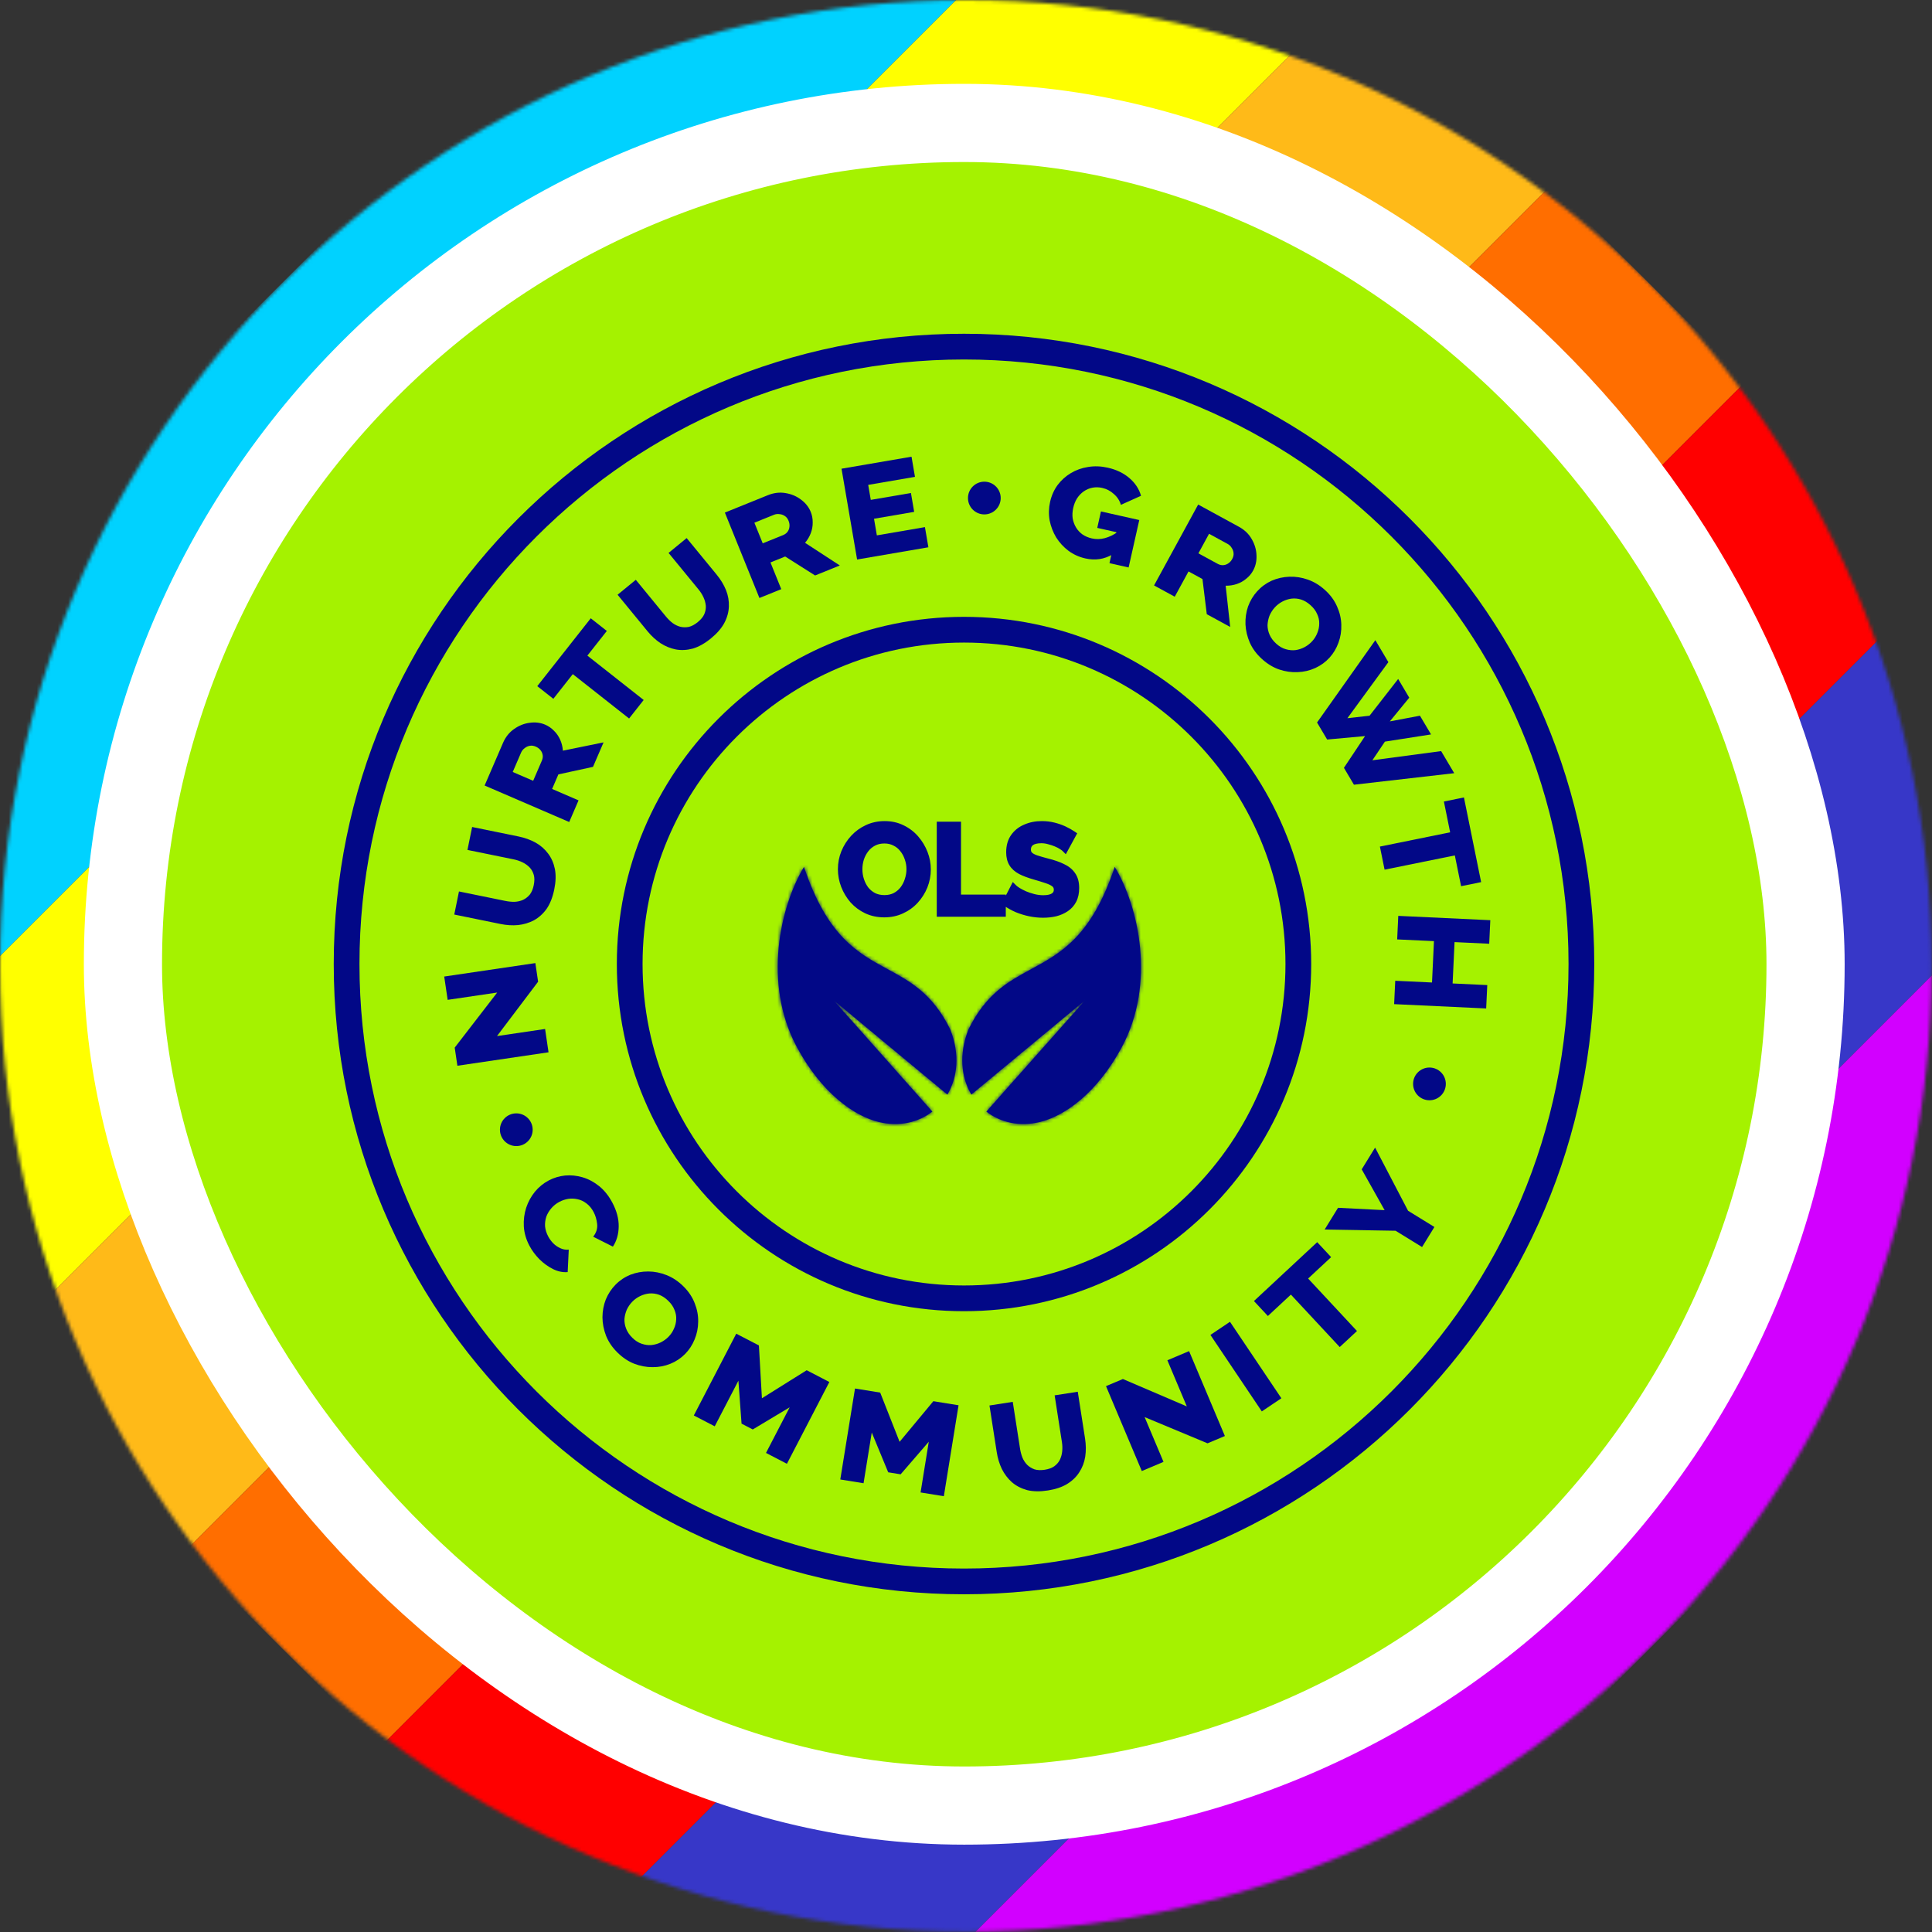 <svg width="553" height="553" viewBox="0 0 553 553" fill="none" xmlns="http://www.w3.org/2000/svg">
<rect x="0" y="0" width="553" height="553" fill="#333333" stroke="none"/>
<mask id="mask0_1536_1645" style="mask-type:alpha" maskUnits="userSpaceOnUse" x="0" y="0" width="553" height="553">
<circle cx="276.46" cy="276.46" r="276.46" fill="white"/>
</mask>
<g mask="url(#mask0_1536_1645)">
<path d="M-114.986 276.731L276.018 -114.273L332.07 -58.402L-58.934 332.603L-114.986 276.731Z" fill="#00D2FF"/>
<path d="M-58.934 332.604L332.071 -58.401L387.843 -2.809L-3.161 388.195L-58.934 332.604Z" fill="#FFFF00"/>
<path d="M-3.16 388.194L387.844 -2.81L443.897 53.061L52.892 444.066L-3.16 388.194Z" fill="#FFBA18"/>
<path d="M52.893 444.066L443.897 53.062L499.949 108.933L108.945 499.938L52.893 444.066Z" fill="#FF6E00"/>
<path d="M108.945 499.938L499.95 108.933L556.002 164.804L164.998 555.809L108.945 499.938Z" fill="#FF0000"/>
<path d="M164.998 555.809L556.002 164.804L611.775 220.396L220.77 611.4L164.998 555.809Z" fill="#3737C8"/>
<path d="M220.771 611.4L611.775 220.396L667.827 276.267L276.823 667.272L220.771 611.4Z" fill="#D200FF"/>
</g>
<rect x="35.188" y="35.188" width="481.624" height="481.624" rx="240.812" fill="#A5F200"/>
<path d="M275.926 452.652C373.526 452.652 452.646 373.532 452.646 275.932C452.646 178.333 373.526 99.213 275.926 99.213C178.327 99.213 99.207 178.333 99.207 275.932C99.207 373.532 178.327 452.652 275.926 452.652Z" stroke="#020887" stroke-width="7.366"/>
<path d="M275.933 371.626C328.782 371.626 371.624 328.784 371.624 275.935C371.624 223.086 328.782 180.243 275.933 180.243C223.084 180.243 180.241 223.086 180.241 275.935C180.241 328.784 223.084 371.626 275.933 371.626Z" stroke="#020887" stroke-width="7.366"/>
<mask id="path-12-inside-1_1536_1645" fill="white">
<path fill-rule="evenodd" clip-rule="evenodd" d="M278.027 313.309C275.11 308.391 274.4 301.768 277.196 294.674C282.244 284.39 288.618 280.935 295.176 277.38C303.653 272.785 312.439 268.022 319.07 248.13C325.85 259.337 330.961 281.426 321.08 299.769C313.936 313.017 304.631 319.479 297.615 321.17C291.759 322.582 286.336 321.275 282.317 318.172L310.599 286.299L278.027 313.309Z"/>
</mask>
<path fill-rule="evenodd" clip-rule="evenodd" d="M278.027 313.309C275.11 308.391 274.4 301.768 277.196 294.674C282.244 284.39 288.618 280.935 295.176 277.38C303.653 272.785 312.439 268.022 319.07 248.13C325.85 259.337 330.961 281.426 321.08 299.769C313.936 313.017 304.631 319.479 297.615 321.17C291.759 322.582 286.336 321.275 282.317 318.172L310.599 286.299L278.027 313.309Z" fill="#020887"/>
<path d="M277.196 294.674L275.605 294.047L275.63 293.982L275.661 293.92L277.196 294.674ZM278.027 313.309L279.118 314.625L277.577 315.903L276.555 314.181L278.027 313.309ZM295.176 277.38L295.991 278.883L295.991 278.883L295.176 277.38ZM319.07 248.13L317.447 247.589L318.618 244.078L320.533 247.245L319.07 248.13ZM321.08 299.769L322.586 300.58L322.586 300.581L321.08 299.769ZM297.615 321.17L298.016 322.833L298.016 322.833L297.615 321.17ZM282.317 318.172L281.272 319.526L279.822 318.407L281.038 317.037L282.317 318.172ZM310.599 286.299L309.508 284.983L311.879 287.434L310.599 286.299ZM278.787 295.301C276.166 301.949 276.874 308.013 279.498 312.436L276.555 314.181C273.345 308.768 272.633 301.587 275.605 294.047L278.787 295.301ZM295.991 278.883C289.502 282.401 283.534 285.643 278.731 295.428L275.661 293.92C280.954 283.137 287.733 279.469 294.361 275.876L295.991 278.883ZM320.693 248.671C317.317 258.797 313.349 265.2 309.049 269.676C304.758 274.141 300.222 276.59 295.991 278.883L294.361 275.876C298.607 273.574 302.703 271.344 306.582 267.306C310.452 263.279 314.192 257.355 317.447 247.589L320.693 248.671ZM319.575 298.958C329.085 281.302 324.176 259.874 317.607 249.015L320.533 247.245C327.524 258.8 332.837 281.549 322.586 300.58L319.575 298.958ZM297.214 319.507C303.647 317.957 312.601 311.89 319.575 298.957L322.586 300.581C315.271 314.145 305.615 321.001 298.016 322.833L297.214 319.507ZM283.362 316.818C286.959 319.596 291.848 320.801 297.214 319.507L298.016 322.833C291.67 324.362 285.712 322.954 281.272 319.526L283.362 316.818ZM281.038 317.037L309.32 285.164L311.879 287.434L283.596 319.307L281.038 317.037ZM311.691 287.616L279.118 314.625L276.935 311.992L309.508 284.983L311.691 287.616Z" fill="#020887" mask="url(#path-12-inside-1_1536_1645)"/>
<mask id="path-14-inside-2_1536_1645" fill="white">
<path fill-rule="evenodd" clip-rule="evenodd" d="M271.172 313.309C274.09 308.391 274.8 301.768 272.003 294.674C266.955 284.39 260.582 280.935 254.023 277.38C245.546 272.785 236.76 268.022 230.129 248.13C223.35 259.337 218.238 281.426 228.119 299.769C235.263 313.017 244.568 319.479 251.584 321.17C257.44 322.581 262.863 321.275 266.881 318.173L238.599 286.299L271.172 313.309Z"/>
</mask>
<path fill-rule="evenodd" clip-rule="evenodd" d="M271.172 313.309C274.09 308.391 274.8 301.768 272.003 294.674C266.955 284.39 260.582 280.935 254.023 277.38C245.546 272.785 236.76 268.022 230.129 248.13C223.35 259.337 218.238 281.426 228.119 299.769C235.263 313.017 244.568 319.479 251.584 321.17C257.44 322.581 262.863 321.275 266.881 318.173L238.599 286.299L271.172 313.309Z" fill="#020887"/>
<path d="M272.003 294.674L273.594 294.047L273.569 293.982L273.539 293.92L272.003 294.674ZM271.172 313.309L270.081 314.626L271.622 315.904L272.643 314.182L271.172 313.309ZM254.023 277.38L253.208 278.883L253.208 278.883L254.023 277.38ZM230.129 248.13L231.752 247.589L230.581 244.078L228.666 247.245L230.129 248.13ZM228.119 299.769L226.613 300.58L226.614 300.581L228.119 299.769ZM251.584 321.17L251.183 322.833L251.183 322.833L251.584 321.17ZM266.881 318.173L267.927 319.526L269.376 318.407L268.161 317.037L266.881 318.173ZM238.599 286.299L239.69 284.983L237.319 287.434L238.599 286.299ZM270.412 295.301C273.033 301.95 272.325 308.014 269.701 312.437L272.643 314.182C275.854 308.768 276.567 301.587 273.594 294.047L270.412 295.301ZM253.208 278.883C259.697 282.401 265.665 285.643 270.468 295.428L273.539 293.92C268.245 283.137 261.466 279.469 254.838 275.876L253.208 278.883ZM228.507 248.671C231.882 258.797 235.85 265.2 240.15 269.676C244.441 274.141 248.977 276.59 253.208 278.883L254.838 275.876C250.592 273.574 246.497 271.344 242.617 267.306C238.747 263.279 235.007 257.355 231.752 247.589L228.507 248.671ZM229.625 298.958C220.114 281.302 225.023 259.874 231.593 249.015L228.666 247.245C221.676 258.8 216.362 281.549 226.613 300.58L229.625 298.958ZM251.985 319.507C245.552 317.957 236.598 311.89 229.624 298.957L226.614 300.581C233.928 314.145 243.585 321.001 251.183 322.833L251.985 319.507ZM265.836 316.819C262.239 319.596 257.351 320.801 251.985 319.507L251.183 322.833C257.529 324.362 263.487 322.954 267.927 319.526L265.836 316.819ZM268.161 317.037L239.878 285.164L237.319 287.434L265.602 319.308L268.161 317.037ZM237.507 287.616L270.081 314.626L272.264 311.993L239.69 284.983L237.507 287.616Z" fill="#020887" mask="url(#path-14-inside-2_1536_1645)"/>
<path d="M253.115 261.552C251.273 261.552 249.597 261.198 248.086 260.489C246.598 259.781 245.311 258.825 244.225 257.62C243.162 256.393 242.336 255.023 241.745 253.512C241.155 251.977 240.86 250.406 240.86 248.801C240.86 247.124 241.167 245.53 241.781 244.019C242.418 242.484 243.28 241.126 244.366 239.946C245.476 238.741 246.775 237.797 248.263 237.112C249.774 236.404 251.427 236.049 253.222 236.049C255.04 236.049 256.693 236.415 258.18 237.147C259.692 237.879 260.979 238.859 262.041 240.087C263.104 241.315 263.93 242.685 264.521 244.196C265.111 245.707 265.406 247.266 265.406 248.872C265.406 250.525 265.099 252.118 264.485 253.653C263.871 255.165 263.009 256.522 261.9 257.727C260.813 258.907 259.515 259.84 258.003 260.525C256.516 261.21 254.886 261.552 253.115 261.552ZM245.819 248.801C245.819 249.887 245.984 250.938 246.315 251.953C246.645 252.969 247.117 253.878 247.731 254.681C248.369 255.46 249.136 256.086 250.034 256.558C250.955 257.006 251.994 257.231 253.151 257.231C254.331 257.231 255.382 256.995 256.303 256.522C257.224 256.027 257.991 255.377 258.605 254.574C259.219 253.748 259.68 252.839 259.987 251.847C260.317 250.831 260.483 249.816 260.483 248.801C260.483 247.714 260.306 246.675 259.951 245.684C259.621 244.668 259.137 243.771 258.499 242.992C257.885 242.189 257.118 241.563 256.197 241.114C255.3 240.642 254.284 240.406 253.151 240.406C251.946 240.406 250.884 240.654 249.963 241.15C249.066 241.622 248.31 242.26 247.696 243.063C247.082 243.865 246.61 244.763 246.279 245.755C245.972 246.746 245.819 247.762 245.819 248.801ZM269.156 261.375V236.226H274.044V257.089H286.866V261.375H269.156ZM304.824 242.815C304.658 242.649 304.351 242.425 303.903 242.142C303.478 241.858 302.946 241.587 302.309 241.327C301.695 241.067 301.022 240.843 300.29 240.654C299.558 240.441 298.814 240.335 298.058 240.335C296.736 240.335 295.732 240.583 295.048 241.079C294.386 241.575 294.056 242.272 294.056 243.169C294.056 243.854 294.268 244.397 294.693 244.798C295.118 245.2 295.756 245.542 296.606 245.825C297.456 246.109 298.519 246.416 299.794 246.746C301.447 247.148 302.876 247.644 304.08 248.234C305.308 248.801 306.24 249.556 306.878 250.501C307.539 251.422 307.87 252.65 307.87 254.185C307.87 255.531 307.622 256.688 307.126 257.656C306.63 258.6 305.945 259.368 305.072 259.958C304.198 260.549 303.206 260.985 302.096 261.269C300.986 261.528 299.806 261.658 298.554 261.658C297.303 261.658 296.051 261.528 294.8 261.269C293.548 261.009 292.344 260.643 291.187 260.171C290.03 259.675 288.967 259.084 287.999 258.4L290.16 254.185C290.372 254.397 290.75 254.681 291.293 255.035C291.836 255.365 292.497 255.708 293.277 256.062C294.056 256.393 294.906 256.676 295.827 256.912C296.748 257.148 297.681 257.266 298.625 257.266C299.947 257.266 300.951 257.042 301.636 256.593C302.321 256.145 302.663 255.507 302.663 254.681C302.663 253.925 302.391 253.335 301.848 252.909C301.305 252.484 300.55 252.118 299.581 251.811C298.613 251.481 297.468 251.127 296.146 250.749C294.564 250.3 293.241 249.804 292.179 249.261C291.116 248.694 290.325 247.986 289.805 247.136C289.286 246.286 289.026 245.223 289.026 243.948C289.026 242.224 289.428 240.784 290.23 239.627C291.057 238.446 292.167 237.561 293.56 236.97C294.953 236.356 296.5 236.049 298.2 236.049C299.381 236.049 300.491 236.179 301.53 236.439C302.592 236.699 303.584 237.041 304.505 237.466C305.426 237.891 306.252 238.352 306.984 238.848L304.824 242.815Z" fill="#020887"/>
<path d="M248.086 260.489L247.644 261.416L247.65 261.419L248.086 260.489ZM244.225 257.62L243.449 258.292L243.456 258.3L243.463 258.308L244.225 257.62ZM241.745 253.512L240.787 253.88L240.789 253.885L241.745 253.512ZM241.781 244.019L240.833 243.625L240.83 243.633L241.781 244.019ZM244.366 239.946L243.612 239.25L243.611 239.251L244.366 239.946ZM248.263 237.112L248.692 238.044L248.698 238.041L248.263 237.112ZM258.18 237.147L257.727 238.068L257.733 238.071L258.18 237.147ZM262.041 240.087L261.265 240.759L261.265 240.759L262.041 240.087ZM264.521 244.196L265.477 243.823L265.477 243.823L264.521 244.196ZM264.485 253.653L265.436 254.04L265.438 254.034L264.485 253.653ZM261.9 257.727L261.145 257.031L261.144 257.032L261.9 257.727ZM258.003 260.525L257.58 259.59L257.574 259.593L258.003 260.525ZM246.315 251.953L245.339 252.271L245.339 252.271L246.315 251.953ZM247.731 254.681L246.916 255.304L246.926 255.317L246.937 255.33L247.731 254.681ZM250.034 256.558L249.556 257.466L249.57 257.473L249.584 257.48L250.034 256.558ZM256.303 256.522L256.771 257.436L256.781 257.431L256.79 257.426L256.303 256.522ZM258.605 254.574L259.421 255.198L259.425 255.192L259.429 255.186L258.605 254.574ZM259.987 251.847L259.011 251.529L259.009 251.536L259.007 251.543L259.987 251.847ZM259.951 245.684L258.976 246.001L258.98 246.015L258.985 246.029L259.951 245.684ZM258.499 242.992L257.684 243.615L257.694 243.629L257.705 243.642L258.499 242.992ZM256.197 241.114L255.719 242.023L255.733 242.03L255.747 242.037L256.197 241.114ZM249.963 241.15L250.441 242.058L250.449 242.053L249.963 241.15ZM247.696 243.063L246.881 242.439L246.881 242.439L247.696 243.063ZM246.279 245.755L245.306 245.43L245.302 245.441L245.299 245.451L246.279 245.755ZM253.115 260.526C251.408 260.526 249.882 260.198 248.521 259.56L247.65 261.419C249.311 262.197 251.139 262.578 253.115 262.578V260.526ZM248.527 259.563C247.159 258.912 245.981 258.036 244.987 256.933L243.463 258.308C244.641 259.614 246.037 260.651 247.644 261.416L248.527 259.563ZM245.001 256.949C244.014 255.809 243.249 254.541 242.701 253.138L240.789 253.885C241.422 255.505 242.31 256.976 243.449 258.292L245.001 256.949ZM242.703 253.143C242.157 251.723 241.886 250.277 241.886 248.801H239.834C239.834 250.535 240.153 252.23 240.787 253.88L242.703 253.143ZM241.886 248.801C241.886 247.253 242.169 245.79 242.731 244.405L240.83 243.633C240.165 245.27 239.834 246.995 239.834 248.801H241.886ZM242.728 244.413C243.322 242.985 244.12 241.73 245.122 240.64L243.611 239.251C242.441 240.523 241.515 241.984 240.833 243.625L242.728 244.413ZM245.121 240.641C246.139 239.536 247.327 238.672 248.692 238.044L247.834 236.18C246.223 236.921 244.813 237.946 243.612 239.25L245.121 240.641ZM248.698 238.041C250.063 237.401 251.566 237.076 253.222 237.076V235.023C251.288 235.023 249.485 235.406 247.827 236.183L248.698 238.041ZM253.222 237.076C254.898 237.076 256.394 237.412 257.727 238.068L258.633 236.227C256.992 235.419 255.181 235.023 253.222 235.023V237.076ZM257.733 238.071C259.123 238.744 260.297 239.64 261.265 240.759L262.817 239.416C261.66 238.079 260.26 237.015 258.628 236.224L257.733 238.071ZM261.265 240.759C262.251 241.898 263.017 243.167 263.565 244.569L265.477 243.823C264.844 242.202 263.956 240.732 262.817 239.416L261.265 240.759ZM263.565 244.569C264.109 245.963 264.38 247.395 264.38 248.872H266.432C266.432 247.137 266.113 245.452 265.477 243.823L263.565 244.569ZM264.38 248.872C264.38 250.394 264.098 251.859 263.532 253.272L265.438 254.034C266.1 252.378 266.432 250.655 266.432 248.872H264.38ZM263.535 253.267C262.967 254.664 262.172 255.917 261.145 257.031L262.654 258.422C263.847 257.128 264.776 255.665 265.436 254.04L263.535 253.267ZM261.144 257.032C260.155 258.108 258.97 258.96 257.58 259.59L258.427 261.46C260.059 260.72 261.472 259.707 262.655 258.421L261.144 257.032ZM257.574 259.593C256.232 260.211 254.75 260.526 253.115 260.526V262.578C255.022 262.578 256.799 262.209 258.432 261.457L257.574 259.593ZM244.792 248.801C244.792 249.993 244.974 251.151 245.339 252.271L247.29 251.635C246.994 250.724 246.845 249.781 246.845 248.801H244.792ZM245.339 252.271C245.703 253.39 246.228 254.404 246.916 255.304L248.546 254.057C248.007 253.351 247.587 252.547 247.29 251.635L245.339 252.271ZM246.937 255.33C247.662 256.217 248.538 256.93 249.556 257.466L250.512 255.65C249.735 255.241 249.075 254.703 248.526 254.031L246.937 255.33ZM249.584 257.48C250.662 258.006 251.858 258.257 253.151 258.257V256.205C252.129 256.205 251.247 256.007 250.483 255.635L249.584 257.48ZM253.151 258.257C254.471 258.257 255.686 257.992 256.771 257.436L255.835 255.609C255.078 255.997 254.192 256.205 253.151 256.205V258.257ZM256.79 257.426C257.834 256.863 258.715 256.12 259.421 255.198L257.79 253.951C257.268 254.634 256.614 255.19 255.817 255.619L256.79 257.426ZM259.429 255.186C260.113 254.266 260.626 253.252 260.967 252.15L259.007 251.543C258.734 252.425 258.326 253.23 257.782 253.962L259.429 255.186ZM260.963 252.165C261.325 251.052 261.509 249.929 261.509 248.801H259.457C259.457 249.703 259.31 250.611 259.011 251.529L260.963 252.165ZM261.509 248.801C261.509 247.601 261.313 246.445 260.918 245.339L258.985 246.029C259.298 246.906 259.457 247.828 259.457 248.801H261.509ZM260.927 245.366C260.56 244.237 260.016 243.226 259.293 242.342L257.705 243.642C258.257 244.316 258.682 245.1 258.976 246.001L260.927 245.366ZM259.314 242.368C258.602 241.437 257.709 240.71 256.646 240.192L255.747 242.037C256.527 242.417 257.168 242.941 257.684 243.615L259.314 242.368ZM256.675 240.206C255.613 239.648 254.431 239.38 253.151 239.38V241.432C254.137 241.432 254.986 241.637 255.719 242.023L256.675 240.206ZM253.151 239.38C251.802 239.38 250.568 239.659 249.476 240.246L250.449 242.053C251.199 241.649 252.09 241.432 253.151 241.432V239.38ZM249.485 240.242C248.456 240.783 247.585 241.518 246.881 242.439L248.511 243.686C249.034 243.002 249.675 242.461 250.441 242.058L249.485 240.242ZM246.881 242.439C246.195 243.335 245.671 244.334 245.306 245.43L247.253 246.079C247.549 245.191 247.968 244.396 248.511 243.686L246.881 242.439ZM245.299 245.451C244.961 246.541 244.792 247.659 244.792 248.801H246.845C246.845 247.865 246.983 246.951 247.259 246.058L245.299 245.451ZM269.156 261.375H268.13V262.401H269.156V261.375ZM269.156 236.226V235.2H268.13V236.226H269.156ZM274.044 236.226H275.07V235.2H274.044V236.226ZM274.044 257.089H273.018V258.115H274.044V257.089ZM286.866 257.089H287.892V256.063H286.866V257.089ZM286.866 261.375V262.401H287.892V261.375H286.866ZM270.182 261.375V236.226H268.13V261.375H270.182ZM269.156 237.253H274.044V235.2H269.156V237.253ZM273.018 236.226V257.089H275.07V236.226H273.018ZM274.044 258.115H286.866V256.063H274.044V258.115ZM285.84 257.089V261.375H287.892V257.089H285.84ZM286.866 260.349H269.156V262.401H286.866V260.349ZM304.824 242.815L304.098 243.54L305.068 244.511L305.725 243.305L304.824 242.815ZM303.903 242.142L303.333 242.996L303.344 243.003L303.355 243.009L303.903 242.142ZM302.309 241.327L301.909 242.272L301.922 242.277L302.309 241.327ZM300.29 240.654L300.004 241.639L300.019 241.644L300.033 241.648L300.29 240.654ZM295.048 241.079L294.446 240.248L294.439 240.253L294.432 240.258L295.048 241.079ZM296.606 245.825L296.282 246.799L296.282 246.799L296.606 245.825ZM299.794 246.746L299.536 247.74L299.544 247.742L299.552 247.744L299.794 246.746ZM304.08 248.234L303.628 249.155L303.639 249.161L303.65 249.166L304.08 248.234ZM306.878 250.501L306.027 251.075L306.036 251.087L306.044 251.099L306.878 250.501ZM307.126 257.656L308.035 258.133L308.039 258.124L307.126 257.656ZM302.096 261.269L302.33 262.268L302.34 262.266L302.35 262.263L302.096 261.269ZM291.187 260.171L290.783 261.114L290.791 261.117L290.799 261.121L291.187 260.171ZM287.999 258.4L287.086 257.932L286.68 258.724L287.406 259.237L287.999 258.4ZM290.16 254.185L290.885 253.459L289.889 252.463L289.246 253.717L290.16 254.185ZM291.293 255.035L290.732 255.894L290.746 255.903L290.759 255.911L291.293 255.035ZM293.277 256.062L292.852 256.996L292.864 257.002L292.876 257.007L293.277 256.062ZM295.827 256.912L295.572 257.906L295.572 257.906L295.827 256.912ZM301.636 256.593L301.073 255.735L301.073 255.735L301.636 256.593ZM299.581 251.811L299.25 252.783L299.261 252.786L299.271 252.79L299.581 251.811ZM296.146 250.749L296.428 249.762L296.426 249.762L296.146 250.749ZM292.179 249.261L291.696 250.167L291.704 250.171L291.712 250.175L292.179 249.261ZM289.805 247.136L288.93 247.671L288.93 247.671L289.805 247.136ZM290.23 239.627L289.39 239.038L289.387 239.042L290.23 239.627ZM293.56 236.97L293.96 237.915L293.967 237.912L293.974 237.909L293.56 236.97ZM301.53 236.439L301.281 237.435L301.286 237.436L301.53 236.439ZM304.505 237.466L304.935 236.534L304.935 236.534L304.505 237.466ZM306.984 238.848L307.886 239.338L308.331 238.52L307.56 237.998L306.984 238.848ZM305.549 242.089C305.296 241.836 304.904 241.56 304.451 241.274L303.355 243.009C303.799 243.29 304.02 243.463 304.098 243.54L305.549 242.089ZM304.472 241.288C303.974 240.956 303.377 240.654 302.696 240.377L301.922 242.277C302.516 242.519 302.982 242.761 303.333 242.996L304.472 241.288ZM302.709 240.382C302.042 240.1 301.321 239.86 300.546 239.66L300.033 241.648C300.723 241.826 301.347 242.034 301.909 242.272L302.709 240.382ZM300.576 239.669C299.752 239.429 298.912 239.309 298.058 239.309V241.361C298.716 241.361 299.364 241.454 300.004 241.639L300.576 239.669ZM298.058 239.309C296.633 239.309 295.379 239.572 294.446 240.248L295.649 241.91C296.085 241.594 296.839 241.361 298.058 241.361V239.309ZM294.432 240.258C293.488 240.966 293.03 241.981 293.03 243.169H295.082C295.082 242.562 295.285 242.184 295.663 241.9L294.432 240.258ZM293.03 243.169C293.03 244.083 293.323 244.916 293.989 245.544L295.398 244.052C295.214 243.878 295.082 243.624 295.082 243.169H293.03ZM293.989 245.544C294.565 246.088 295.358 246.491 296.282 246.799L296.931 244.852C296.154 244.593 295.672 244.311 295.398 244.052L293.989 245.544ZM296.282 246.799C297.161 247.092 298.248 247.406 299.536 247.74L300.051 245.753C298.789 245.426 297.751 245.125 296.931 244.852L296.282 246.799ZM299.552 247.744C301.151 248.132 302.506 248.605 303.628 249.155L304.532 247.313C303.245 246.682 301.743 246.164 300.036 245.749L299.552 247.744ZM303.65 249.166C304.74 249.669 305.513 250.313 306.027 251.075L307.729 249.927C306.968 248.8 305.876 247.933 304.51 247.302L303.65 249.166ZM306.044 251.099C306.543 251.794 306.844 252.79 306.844 254.185H308.896C308.896 252.51 308.536 251.05 307.712 249.902L306.044 251.099ZM306.844 254.185C306.844 255.406 306.619 256.395 306.213 257.188L308.039 258.124C308.625 256.98 308.896 255.655 308.896 254.185H306.844ZM306.217 257.179C305.799 257.975 305.229 258.614 304.497 259.108L305.646 260.808C306.662 260.122 307.461 259.226 308.035 258.133L306.217 257.179ZM304.497 259.108C303.729 259.627 302.848 260.018 301.842 260.274L302.35 262.263C303.564 261.953 304.667 261.47 305.646 260.808L304.497 259.108ZM301.862 260.27C300.836 260.51 299.735 260.632 298.554 260.632V262.685C299.877 262.685 301.137 262.547 302.33 262.268L301.862 260.27ZM298.554 260.632C297.374 260.632 296.193 260.51 295.008 260.264L294.591 262.274C295.91 262.547 297.231 262.685 298.554 262.685V260.632ZM295.008 260.264C293.817 260.017 292.672 259.669 291.575 259.221L290.799 261.121C292.015 261.617 293.28 262.001 294.591 262.274L295.008 260.264ZM291.591 259.227C290.496 258.758 289.497 258.203 288.592 257.562L287.406 259.237C288.437 259.966 289.563 260.591 290.783 261.114L291.591 259.227ZM288.912 258.868L291.073 254.653L289.246 253.717L287.086 257.932L288.912 258.868ZM289.434 254.91C289.727 255.203 290.182 255.535 290.732 255.894L291.854 254.175C291.318 253.826 291.017 253.591 290.885 253.459L289.434 254.91ZM290.759 255.911C291.347 256.269 292.047 256.63 292.852 256.996L293.701 255.128C292.947 254.785 292.325 254.462 291.827 254.158L290.759 255.911ZM292.876 257.007C293.708 257.36 294.607 257.659 295.572 257.906L296.082 255.918C295.205 255.693 294.404 255.425 293.677 255.117L292.876 257.007ZM295.572 257.906C296.576 258.163 297.594 258.292 298.625 258.292V256.24C297.767 256.24 296.92 256.133 296.082 255.918L295.572 257.906ZM298.625 258.292C300.035 258.292 301.272 258.058 302.198 257.452L301.073 255.735C300.63 256.026 299.859 256.24 298.625 256.24V258.292ZM302.198 257.452C303.176 256.811 303.689 255.849 303.689 254.681H301.637C301.637 255.165 301.465 255.478 301.073 255.735L302.198 257.452ZM303.689 254.681C303.689 253.644 303.298 252.741 302.481 252.101L301.216 253.718C301.484 253.928 301.637 254.206 301.637 254.681H303.689ZM302.481 252.101C301.807 251.574 300.926 251.161 299.892 250.833L299.271 252.79C300.173 253.075 300.803 253.395 301.216 253.718L302.481 252.101ZM299.913 250.84C298.924 250.503 297.761 250.143 296.428 249.762L295.864 251.736C297.175 252.11 298.303 252.459 299.25 252.783L299.913 250.84ZM296.426 249.762C294.886 249.325 293.631 248.851 292.646 248.347L291.712 250.175C292.852 250.758 294.241 251.275 295.866 251.736L296.426 249.762ZM292.661 248.356C291.727 247.857 291.087 247.265 290.681 246.601L288.93 247.671C289.563 248.707 290.505 249.532 291.696 250.167L292.661 248.356ZM290.681 246.601C290.284 245.951 290.052 245.087 290.052 243.948H288C288 245.36 288.288 246.621 288.93 247.671L290.681 246.601ZM290.052 243.948C290.052 242.386 290.414 241.162 291.074 240.212L289.387 239.042C288.441 240.406 288 242.063 288 243.948H290.052ZM291.071 240.215C291.782 239.2 292.735 238.434 293.96 237.915L293.16 236.025C291.598 236.687 290.332 237.692 289.39 239.038L291.071 240.215ZM293.974 237.909C295.222 237.359 296.626 237.076 298.2 237.076V235.023C296.374 235.023 294.684 235.353 293.146 236.031L293.974 237.909ZM298.2 237.076C299.305 237.076 300.331 237.197 301.281 237.435L301.778 235.443C300.65 235.161 299.456 235.023 298.2 235.023V237.076ZM301.286 237.436C302.289 237.681 303.218 238.003 304.075 238.398L304.935 236.534C303.95 236.08 302.895 235.716 301.773 235.442L301.286 237.436ZM304.075 238.398C304.952 238.803 305.729 239.237 306.409 239.697L307.56 237.998C306.775 237.467 305.899 236.98 304.935 236.534L304.075 238.398ZM306.083 238.357L303.922 242.324L305.725 243.305L307.886 239.338L306.083 238.357Z" fill="#020887"/>
<path d="M142.259 296.557L156.022 294.526L157.007 301.199L130.918 305.05L130.152 299.86L142.313 284.097L128.134 286.19L127.149 279.517L153.238 275.666L154.024 280.995L142.259 296.557Z" fill="#020887"/>
<path d="M152.776 253.366C153.007 252.234 153.014 251.263 152.797 250.454C152.555 249.608 152.16 248.89 151.611 248.299C151.032 247.703 150.351 247.213 149.569 246.831C148.786 246.448 147.952 246.166 147.064 245.984L133.801 243.276L135.141 236.713L148.404 239.422C150.21 239.79 151.842 240.379 153.303 241.187C154.733 241.989 155.923 243.029 156.873 244.306C157.829 245.553 158.482 247.041 158.83 248.769C159.154 250.461 159.094 252.393 158.65 254.565C158.188 256.829 157.458 258.688 156.46 260.142C155.438 261.559 154.227 262.65 152.827 263.416C151.434 264.151 149.923 264.608 148.293 264.785C146.669 264.931 145.001 264.83 143.288 264.48L130.024 261.771L131.374 255.163L144.637 257.871C145.555 258.058 146.446 258.145 147.309 258.13C148.179 258.084 148.982 257.898 149.718 257.57C150.461 257.212 151.106 256.706 151.654 256.053C152.177 255.363 152.551 254.467 152.776 253.366Z" fill="#020887"/>
<path d="M162.927 235.286L138.712 224.84L143.963 212.668C144.705 210.948 145.776 209.608 147.177 208.647C148.548 207.675 150.026 207.088 151.609 206.887C153.205 206.657 154.691 206.839 156.067 207.432C157.013 207.84 157.85 208.423 158.578 209.179C159.319 209.906 159.905 210.754 160.338 211.723C160.77 212.692 161.032 213.74 161.124 214.868L172.76 212.491L169.736 219.501L159.828 221.655L158.029 225.827L165.598 229.092L162.927 235.286ZM152.609 223.489L155.095 217.726C155.318 217.21 155.401 216.702 155.345 216.201C155.273 215.66 155.071 215.182 154.74 214.767C154.392 214.311 153.932 213.959 153.358 213.712C152.727 213.44 152.149 213.36 151.624 213.474C151.07 213.575 150.58 213.806 150.153 214.165C149.709 214.484 149.376 214.902 149.153 215.418L146.76 220.966L152.609 223.489Z" fill="#020887"/>
<path d="M173.691 180.597L168.125 187.661L184.24 200.359L180.065 205.657L163.95 192.959L158.384 200.023L153.785 196.399L169.092 176.973L173.691 180.597Z" fill="#020887"/>
<path d="M199.731 178.06C200.624 177.327 201.241 176.578 201.583 175.813C201.929 175.004 202.075 174.198 202.022 173.394C201.948 172.565 201.728 171.756 201.362 170.966C200.997 170.175 200.526 169.43 199.952 168.73L191.365 158.264L196.544 154.016L205.13 164.481C206.299 165.905 207.195 167.392 207.819 168.94C208.423 170.464 208.691 172.021 208.623 173.612C208.579 175.183 208.147 176.749 207.328 178.31C206.513 179.827 205.248 181.289 203.534 182.695C201.747 184.161 200.009 185.143 198.317 185.642C196.631 186.097 195.003 186.181 193.433 185.893C191.888 185.585 190.428 184.986 189.051 184.096C187.698 183.186 186.468 182.055 185.358 180.703L176.772 170.238L181.986 165.959L190.573 176.425C191.167 177.149 191.804 177.778 192.484 178.311C193.188 178.824 193.929 179.185 194.707 179.395C195.509 179.585 196.328 179.6 197.165 179.438C198.007 179.233 198.862 178.773 199.731 178.06Z" fill="#020887"/>
<path d="M217.371 171.165L207.48 146.718L219.769 141.747C221.506 141.044 223.21 140.843 224.881 141.144C226.54 141.416 228.004 142.036 229.272 143.006C230.569 143.963 231.499 145.137 232.061 146.526C232.447 147.481 232.634 148.484 232.621 149.533C232.636 150.571 232.458 151.587 232.085 152.58C231.712 153.573 231.161 154.503 230.434 155.37L240.384 161.854L233.307 164.718L224.744 159.289L220.532 160.993L223.623 168.635L217.371 171.165ZM218.318 155.522L224.137 153.168C224.658 152.957 225.074 152.654 225.386 152.258C225.714 151.822 225.907 151.34 225.963 150.812C226.036 150.244 225.955 149.67 225.721 149.091C225.463 148.454 225.108 147.991 224.654 147.703C224.189 147.386 223.678 147.206 223.121 147.161C222.582 147.077 222.052 147.139 221.53 147.35L215.929 149.616L218.318 155.522Z" fill="#020887"/>
<path d="M264.745 150.878L265.735 156.649L245.33 160.151L240.87 134.159L260.906 130.721L261.896 136.492L248.508 138.789L249.245 143.082L260.74 141.11L261.667 146.511L250.172 148.484L250.987 153.239L264.745 150.878Z" fill="#020887"/>
<path d="M157.058 337.885C158.492 337.124 160.046 336.653 161.718 336.473C163.404 336.321 165.085 336.49 166.759 336.981C168.433 337.471 170.011 338.313 171.492 339.507C172.974 340.7 174.234 342.276 175.273 344.235C176.517 346.58 177.124 348.856 177.093 351.064C177.063 353.272 176.508 355.192 175.43 356.825L169.788 353.985C170.696 352.832 171.072 351.607 170.915 350.312C170.772 349.044 170.438 347.914 169.911 346.921C169.355 345.872 168.671 345.051 167.861 344.455C167.078 343.846 166.23 343.447 165.318 343.26C164.433 343.057 163.531 343.023 162.612 343.157C161.708 343.319 160.87 343.604 160.097 344.014C159.242 344.468 158.495 345.058 157.856 345.786C157.217 346.514 156.727 347.322 156.385 348.21C156.085 349.112 155.961 350.044 156.012 351.006C156.105 351.982 156.408 352.952 156.92 353.918C157.272 354.58 157.734 355.218 158.308 355.833C158.909 356.433 159.584 356.906 160.332 357.251C161.096 357.624 161.917 357.772 162.795 357.695L162.488 364.114C161.066 364.232 159.655 363.938 158.255 363.231C156.855 362.525 155.562 361.585 154.374 360.412C153.214 359.225 152.268 357.942 151.536 356.562C150.585 354.769 150.052 352.931 149.936 351.048C149.836 349.192 150.058 347.413 150.604 345.71C151.177 343.991 152.02 342.449 153.133 341.081C154.26 339.74 155.568 338.675 157.058 337.885Z" fill="#020887"/>
<path d="M176.714 387.115C175.248 385.667 174.166 384.073 173.471 382.333C172.797 380.571 172.455 378.806 172.443 377.04C172.454 375.251 172.774 373.549 173.404 371.933C174.079 370.317 175.008 368.909 176.193 367.709C177.421 366.464 178.84 365.517 180.447 364.866C182.077 364.237 183.787 363.928 185.575 363.939C187.364 363.95 189.122 364.303 190.849 364.998C192.575 365.694 194.161 366.755 195.606 368.181C197.094 369.651 198.176 371.267 198.849 373.029C199.545 374.769 199.876 376.523 199.843 378.289C199.833 380.078 199.49 381.78 198.816 383.397C198.164 384.991 197.256 386.377 196.094 387.554C194.887 388.777 193.48 389.713 191.872 390.364C190.264 391.014 188.566 391.334 186.777 391.324C185.011 391.335 183.253 391.004 181.504 390.33C179.8 389.657 178.203 388.585 176.714 387.115ZM181.026 372.547C180.368 373.213 179.832 373.979 179.418 374.843C179.048 375.706 178.822 376.602 178.74 377.53C178.701 378.457 178.862 379.384 179.221 380.309C179.58 381.234 180.171 382.103 180.993 382.914C181.838 383.748 182.725 384.316 183.654 384.62C184.606 384.945 185.534 385.071 186.439 384.999C187.365 384.905 188.247 384.657 189.084 384.254C189.942 383.829 190.689 383.294 191.326 382.65C192.006 381.961 192.531 381.185 192.901 380.321C193.293 379.479 193.508 378.595 193.546 377.667C193.607 376.761 193.446 375.857 193.065 374.954C192.728 374.051 192.149 373.193 191.326 372.382C190.482 371.548 189.595 370.957 188.665 370.61C187.758 370.285 186.83 370.158 185.881 370.23C184.954 370.325 184.072 370.573 183.236 370.976C182.399 371.379 181.663 371.902 181.026 372.547Z" fill="#020887"/>
<path d="M219.255 415.874L226.03 402.819L215.46 409.155L212.258 407.493L211.353 395.203L204.579 408.258L198.592 405.151L210.738 381.744L217.224 385.109L218.087 400.227L230.903 392.207L237.389 395.573L225.242 418.981L219.255 415.874Z" fill="#020887"/>
<path d="M263.499 427.189L265.847 412.67L257.791 421.995L254.23 421.419L249.525 410.029L247.176 424.549L240.517 423.471L244.729 397.438L251.942 398.605L257.492 412.694L267.155 401.066L274.368 402.233L270.157 428.266L263.499 427.189Z" fill="#020887"/>
<path d="M299.027 420.692C300.169 420.515 301.081 420.183 301.764 419.697C302.473 419.176 303.008 418.555 303.37 417.835C303.727 417.085 303.949 416.276 304.035 415.409C304.121 414.542 304.095 413.661 303.955 412.767L301.872 399.391L308.491 398.36L310.574 411.736C310.857 413.556 310.875 415.292 310.626 416.942C310.373 418.562 309.813 420.04 308.946 421.376C308.111 422.707 306.944 423.837 305.445 424.765C303.972 425.658 302.14 426.276 299.95 426.617C297.666 426.972 295.67 426.936 293.959 426.507C292.275 426.042 290.83 425.287 289.625 424.243C288.45 423.193 287.496 421.935 286.762 420.47C286.058 418.999 285.572 417.4 285.303 415.672L283.22 402.296L289.885 401.258L291.968 414.634C292.112 415.559 292.342 416.424 292.657 417.229C293.002 418.028 293.457 418.716 294.021 419.292C294.615 419.863 295.314 420.291 296.117 420.577C296.946 420.827 297.916 420.865 299.027 420.692Z" fill="#020887"/>
<path d="M327.628 405.617L333.033 418.437L326.817 421.057L316.573 396.756L321.407 394.719L339.708 402.558L334.14 389.351L340.355 386.731L350.6 411.031L345.636 413.124L327.628 405.617Z" fill="#020887"/>
<path d="M361.17 403.988L346.46 382.1L352.059 378.338L366.769 400.225L361.17 403.988Z" fill="#020887"/>
<path d="M381.012 359.831L374.429 365.959L388.409 380.976L383.472 385.572L369.492 370.555L362.91 376.683L358.92 372.397L377.023 355.545L381.012 359.831Z" fill="#020887"/>
<path d="M382.987 345.711L396.323 346.387L389.765 334.703L393.597 328.48L403.037 346.561L410.575 351.202L407.039 356.946L399.46 352.28L379.155 351.933L382.987 345.711Z" fill="#020887"/>
<path d="M310.666 159.84C308.868 159.437 307.256 158.707 305.829 157.65C304.432 156.601 303.262 155.33 302.317 153.837C301.409 152.321 300.782 150.692 300.437 148.951C300.129 147.185 300.174 145.419 300.571 143.652C300.974 141.854 301.686 140.254 302.705 138.85C303.755 137.454 305.019 136.313 306.498 135.429C308.014 134.521 309.666 133.932 311.455 133.662C313.251 133.361 315.124 133.429 317.074 133.867C319.542 134.421 321.607 135.413 323.271 136.843C324.934 138.272 326.043 139.961 326.598 141.91L320.831 144.504C320.491 143.308 319.826 142.278 318.836 141.416C317.882 140.53 316.766 139.943 315.486 139.656C314.511 139.437 313.571 139.418 312.667 139.599C311.762 139.779 310.929 140.137 310.17 140.67C309.447 141.18 308.819 141.839 308.285 142.647C307.789 143.432 307.425 144.343 307.192 145.378C306.953 146.445 306.901 147.458 307.038 148.416C307.212 149.352 307.532 150.208 307.998 150.984C308.464 151.761 309.082 152.428 309.853 152.985C310.631 153.512 311.523 153.888 312.528 154.114C313.747 154.387 314.985 154.361 316.242 154.035C317.537 153.686 318.795 153.072 320.016 152.194L318.569 158.638C317.284 159.374 315.996 159.837 314.705 160.027C313.414 160.217 312.068 160.155 310.666 159.84ZM319.553 152.33L314.069 151.099L315.126 146.392L326.095 148.854L323.047 162.428L317.563 161.197L319.553 152.33Z" fill="#020887"/>
<path d="M330.327 167.571L342.953 144.418L354.591 150.765C356.236 151.662 357.472 152.851 358.299 154.334C359.142 155.79 359.591 157.315 359.646 158.91C359.728 160.52 359.41 161.983 358.693 163.299C358.199 164.203 357.543 164.984 356.723 165.639C355.93 166.31 355.032 166.816 354.028 167.157C353.023 167.499 351.955 167.663 350.824 167.651L352.122 179.456L345.419 175.801L344.185 165.738L340.196 163.562L336.249 170.8L330.327 167.571ZM343.021 158.381L348.532 161.386C349.025 161.655 349.524 161.784 350.027 161.774C350.573 161.752 351.068 161.595 351.511 161.303C351.997 160.999 352.39 160.573 352.689 160.025C353.018 159.421 353.15 158.853 353.085 158.32C353.035 157.759 352.85 157.249 352.531 156.791C352.255 156.32 351.87 155.95 351.376 155.681L346.071 152.788L343.021 158.381Z" fill="#020887"/>
<path d="M361.189 188.608C359.663 187.224 358.515 185.677 357.746 183.968C356.998 182.236 356.581 180.487 356.495 178.723C356.43 176.936 356.678 175.221 357.239 173.58C357.844 171.937 358.713 170.49 359.846 169.241C361.021 167.946 362.398 166.939 363.977 166.221C365.579 165.524 367.273 165.143 369.061 165.078C370.848 165.013 372.619 165.291 374.374 165.913C376.129 166.534 377.758 167.527 379.261 168.891C380.811 170.296 381.96 171.865 382.708 173.597C383.476 175.306 383.882 177.044 383.924 178.811C383.989 180.598 383.719 182.314 383.114 183.957C382.53 185.577 381.682 187 380.57 188.226C379.416 189.498 378.05 190.494 376.471 191.212C374.892 191.93 373.209 192.322 371.421 192.387C369.657 192.473 367.887 192.216 366.111 191.618C364.38 191.017 362.739 190.014 361.189 188.608ZM364.88 173.87C364.251 174.564 363.748 175.352 363.371 176.232C363.038 177.111 362.85 178.015 362.807 178.946C362.808 179.874 363.008 180.793 363.406 181.702C363.804 182.611 364.431 183.454 365.286 184.23C366.165 185.027 367.076 185.557 368.017 185.821C368.982 186.106 369.914 186.193 370.815 186.082C371.737 185.949 372.608 185.663 373.426 185.225C374.266 184.764 374.99 184.199 375.598 183.528C376.249 182.811 376.74 182.013 377.073 181.135C377.43 180.277 377.607 179.384 377.606 178.456C377.628 177.548 377.429 176.651 377.01 175.765C376.635 174.877 376.02 174.045 375.164 173.269C374.285 172.472 373.374 171.919 372.43 171.612C371.51 171.325 370.577 171.238 369.632 171.35C368.71 171.484 367.84 171.769 367.021 172.207C366.202 172.645 365.489 173.2 364.88 173.87Z" fill="#020887"/>
<path d="M400.198 194.342L403.375 199.701L397.813 206.484L406.433 204.858L409.611 210.216L396.402 212.277L392.816 217.617L412.495 214.987L416.246 221.312L387.542 224.611L384.675 219.776L390.722 210.689L379.872 211.678L376.981 206.803L393.667 183.239L397.395 189.524L385.672 205.57L392.006 204.864L400.198 194.342Z" fill="#020887"/>
<path d="M418.209 253.658L416.419 244.845L396.313 248.927L394.971 242.317L415.077 238.234L413.288 229.421L419.026 228.256L423.947 252.493L418.209 253.658Z" fill="#020887"/>
<path d="M425.388 288.654L399.046 287.418L399.36 280.727L409.887 281.221L410.443 269.383L399.915 268.889L400.232 262.152L426.574 263.388L426.258 270.126L416.338 269.66L415.783 281.498L425.702 281.963L425.388 288.654Z" fill="#020887"/>
<circle cx="409.156" cy="310.247" r="4.684" fill="#020887"/>
<circle cx="147.783" cy="323.363" r="4.684" fill="#020887"/>
<circle cx="281.749" cy="142.556" r="4.684" fill="#020887"/>
<rect x="35.188" y="35.188" width="481.624" height="481.624" rx="240.812" stroke="white" stroke-width="22.376"/>
</svg>
